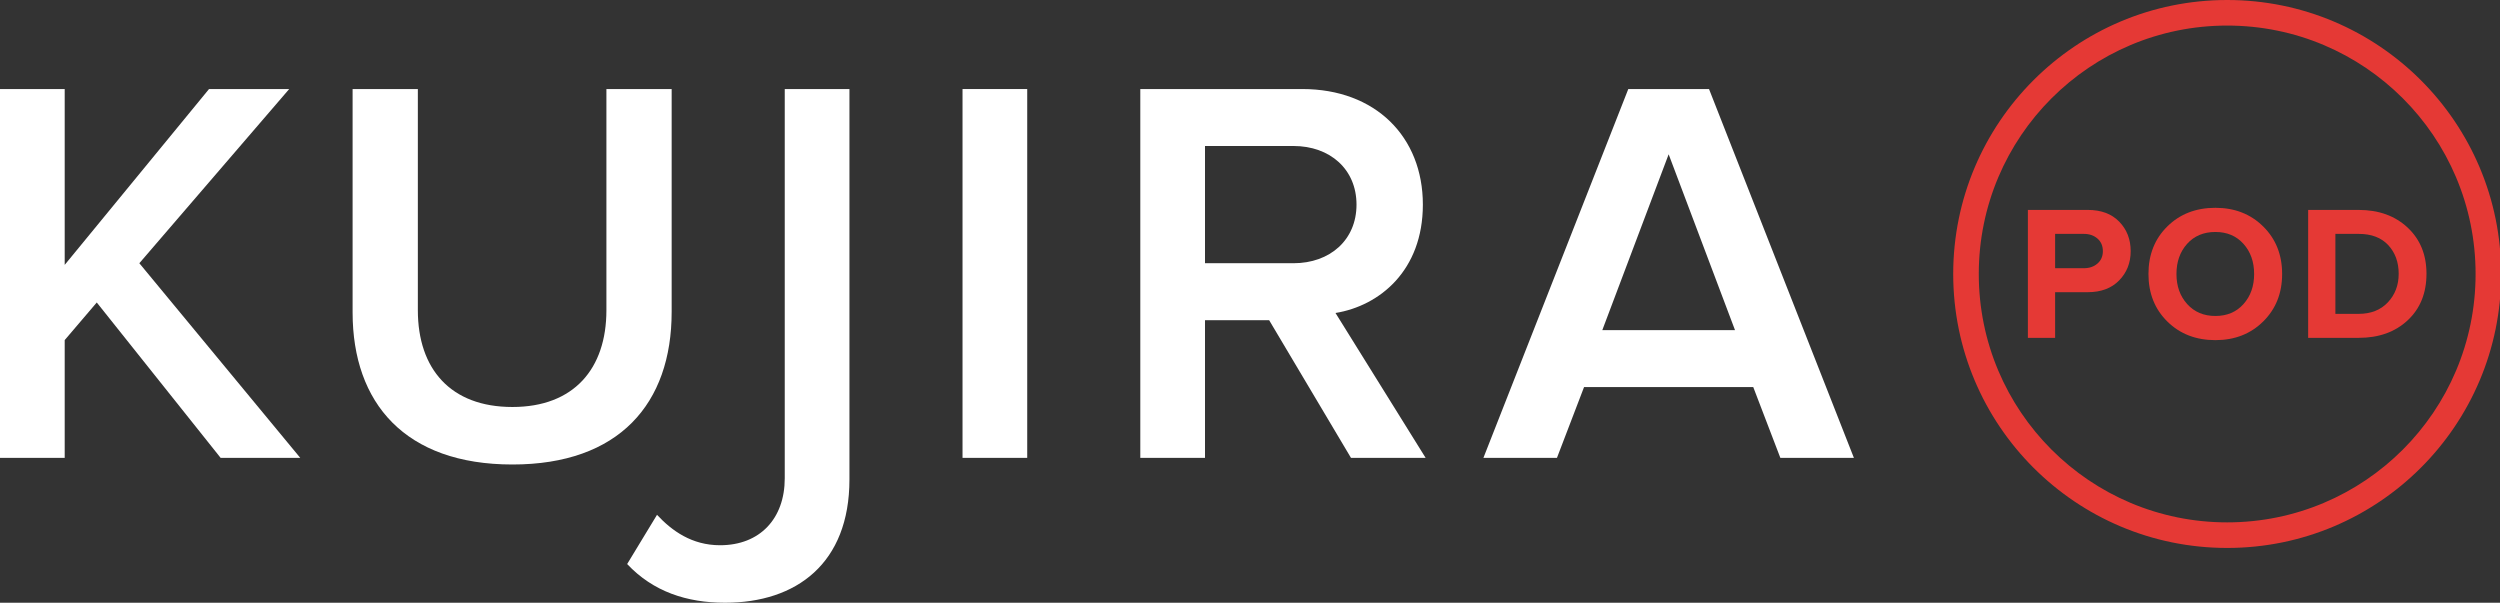 <?xml version="1.0" encoding="UTF-8"?>
<svg width="365px" height="88px" viewBox="0 0 365 88" version="1.1" xmlns="http://www.w3.org/2000/svg" xmlns:xlink="http://www.w3.org/1999/xlink">
    <rect x="0" y="0" width="365" height="88" fill="#333333" stroke="none"/>
    <title>kujira-pod</title>
    <g id="kujira-pod" stroke="none" stroke-width="1" fill="none" fill-rule="evenodd">
        <g id="kujira" transform="translate(-0, 13)" fill="#FFFFFF" fill-rule="nonzero">
            <polygon id="Path" points="9.446 53.848 9.446 36.652 14.128 31.163 32.212 53.848 43.837 53.848 20.344 25.431 42.223 0 30.517 0 9.446 25.673 9.446 0 0 0 0 53.848"></polygon>
            <path d="M74.812,54.817 C90.393,54.817 98.062,45.936 98.062,32.535 L98.062,0 L88.536,0 L88.536,32.293 C88.536,40.85 83.773,46.421 74.812,46.421 C65.77,46.421 61.006,40.85 61.006,32.293 L61.006,0 L51.48,0 L51.48,32.616 C51.48,45.856 59.15,54.817 74.812,54.817 Z" id="Path"></path>
            <path d="M105.854,75 C116.269,75 124.019,69.268 124.019,56.997 L124.019,0 L114.573,0 L114.573,56.835 C114.573,62.729 110.94,66.604 105.128,66.604 C101.01,66.604 98.104,64.505 95.924,62.164 L91.565,69.349 C95.359,73.385 100.284,75 105.854,75 Z" id="Path"></path>
            <polygon id="Path" points="149.974 53.848 149.974 0 140.529 0 140.529 53.848"></polygon>
            <path d="M190.138,0 C200.795,0 207.738,6.943 207.738,16.873 C207.738,26.48 201.441,31.647 194.982,32.696 L208.142,53.848 L197.243,53.848 L185.294,33.746 L175.93,33.746 L175.93,53.848 L166.484,53.848 L166.484,0 Z M188.847,8.315 L175.93,8.315 L175.93,25.431 L188.847,25.431 C194.175,25.431 198.05,22.04 198.05,16.873 C198.05,11.706 194.175,8.315 188.847,8.315 Z" id="Combined-Shape"></path>
            <path d="M249.517,0 L270.669,53.848 L259.931,53.848 L255.975,43.515 L231.271,43.515 L227.315,53.848 L216.578,53.848 L237.73,0 L249.517,0 Z M243.623,9.526 L233.936,35.199 L253.311,35.199 L243.623,9.526 Z" id="Combined-Shape"></path>
        </g>
        <g id="Group" transform="translate(285.169, 0)" fill="#E53935" fill-rule="nonzero">
            <path d="M40,0 C62.091,0 80,17.909 80,40 C80,62.091 62.091,80 40,80 C17.909,80 0,62.091 0,40 C0,17.909 17.909,0 40,0 Z M40,3.733 C19.97,3.733 3.733,19.97 3.733,40 C3.733,60.03 19.97,76.267 40,76.267 C60.03,76.267 76.267,60.03 76.267,40 C76.267,19.97 60.03,3.733 40,3.733 Z" id="Oval"></path>
            <g id="POD" transform="translate(10.902, 30.34)">
                <path d="M3.976,18.984 L0,18.984 L0,0.308 L8.736,0.308 C10.696,0.308 12.231,0.882 13.342,2.03 C14.453,3.178 15.008,4.611 15.008,6.328 C15.008,8.027 14.448,9.45 13.328,10.598 C12.208,11.746 10.677,12.32 8.736,12.32 L3.976,12.32 L3.976,18.984 Z M8.176,8.82 C8.979,8.82 9.641,8.591 10.164,8.134 C10.687,7.677 10.948,7.075 10.948,6.328 C10.948,5.563 10.687,4.951 10.164,4.494 C9.641,4.037 8.979,3.808 8.176,3.808 L3.976,3.808 L3.976,8.82 L8.176,8.82 Z" id="Shape"></path>
                <path d="M27.376,19.32 C24.539,19.32 22.201,18.415 20.362,16.604 C18.523,14.793 17.604,12.479 17.604,9.66 C17.604,6.841 18.523,4.527 20.362,2.716 C22.201,0.905 24.539,0 27.376,0 C30.195,0 32.523,0.91 34.362,2.73 C36.201,4.55 37.12,6.86 37.12,9.66 C37.12,12.46 36.201,14.77 34.362,16.59 C32.523,18.41 30.195,19.32 27.376,19.32 Z M23.26,14.056 C24.305,15.213 25.677,15.792 27.376,15.792 C29.075,15.792 30.442,15.213 31.478,14.056 C32.514,12.899 33.032,11.433 33.032,9.66 C33.032,7.887 32.514,6.421 31.478,5.264 C30.442,4.107 29.075,3.528 27.376,3.528 C25.659,3.528 24.282,4.107 23.246,5.264 C22.21,6.421 21.692,7.887 21.692,9.66 C21.692,11.433 22.215,12.899 23.26,14.056 Z" id="Shape"></path>
                <path d="M48.312,18.984 L40.92,18.984 L40.92,0.308 L48.284,0.308 C51.215,0.308 53.599,1.167 55.438,2.884 C57.277,4.601 58.196,6.851 58.196,9.632 C58.196,12.451 57.281,14.714 55.452,16.422 C53.623,18.13 51.243,18.984 48.312,18.984 Z M48.284,15.484 C50.076,15.484 51.499,14.924 52.554,13.804 C53.609,12.684 54.136,11.293 54.136,9.632 C54.136,7.933 53.627,6.538 52.61,5.446 C51.593,4.354 50.16,3.808 48.312,3.808 L44.896,3.808 L44.896,15.484 L48.284,15.484 Z" id="Shape"></path>
            </g>
        </g>
    </g>
</svg>